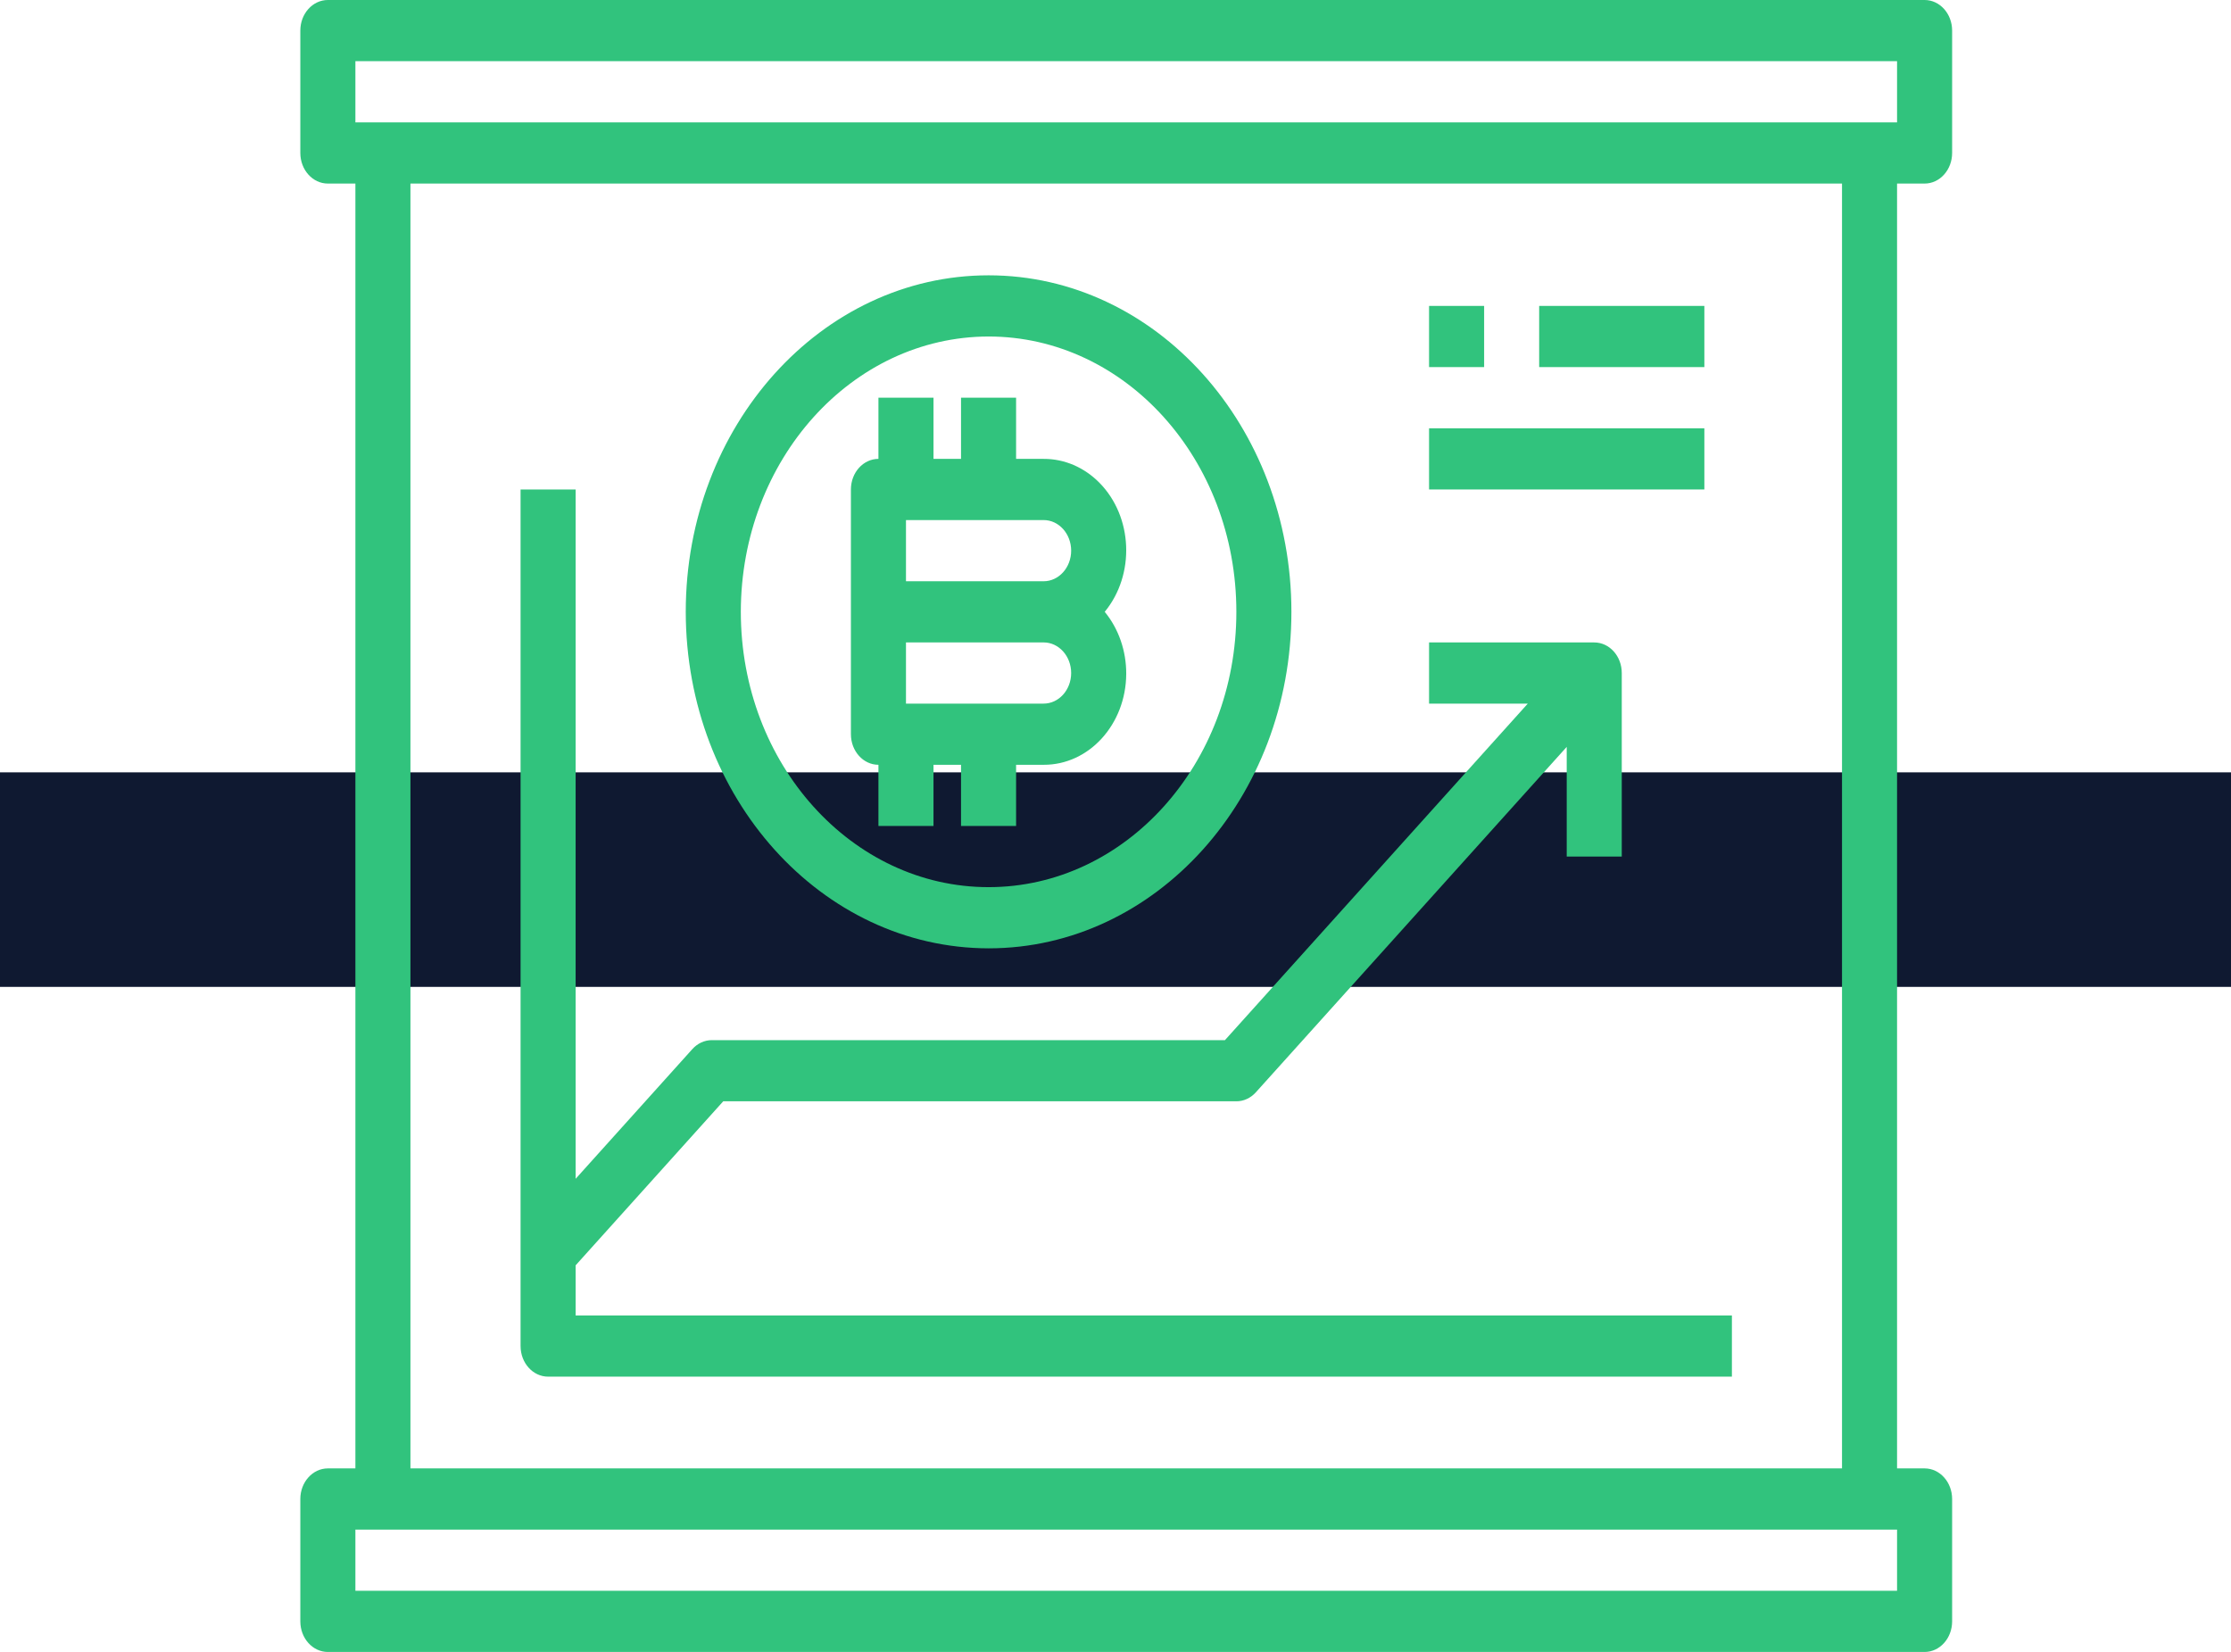 <svg width="104" height="77" viewBox="0 0 104 77" fill="none" xmlns="http://www.w3.org/2000/svg">
<rect width="104" height="10" transform="translate(0 36)" fill="url(#paint0_linear)"/>
<path d="M75.717 8.556C76.425 8.556 77 7.917 77 7.13V1.426C77 0.638 76.425 0 75.717 0H1.283C0.575 0 0 0.638 0 1.426V7.13C0 7.917 0.575 8.556 1.283 8.556H2.567V68.444H1.283C0.575 68.444 0 69.083 0 69.87V75.574C0 76.362 0.575 77 1.283 77H75.717C76.425 77 77 76.362 77 75.574V69.87C77 69.083 76.425 68.444 75.717 68.444H74.433V8.556H75.717ZM74.433 74.148H2.567V71.296H74.433V74.148ZM5.133 68.444V8.556H71.867V68.444H5.133ZM2.567 5.704V2.852H74.433V5.704H2.567Z" transform="translate(14)" fill="#31C37D"/>
<path d="M2.567 36.163L9.447 28.518H33.367C33.707 28.518 34.033 28.368 34.274 28.101L48.767 11.998V17.111H51.333V8.556C51.333 7.768 50.759 7.13 50.05 7.13H42.35V9.981H46.952L32.835 25.667H8.915C8.575 25.667 8.249 25.817 8.008 26.084L2.567 32.13V0H0V39.926C0 40.713 0.575 41.352 1.283 41.352H56.467V38.5H2.567V36.163Z" transform="translate(24.267 22.815)" fill="#31C37D"/>
<path d="M1.283 17.111V19.963H3.85V17.111H5.133V19.963H7.7V17.111H8.983C11.1 17.121 12.824 15.223 12.834 12.871C12.838 11.802 12.481 10.771 11.832 9.981C13.259 8.244 13.148 5.55 11.584 3.964C10.873 3.244 9.945 2.847 8.983 2.852H7.7V0H5.133V2.852H3.85V0H1.283V2.852C0.575 2.852 0 3.49 0 4.278V15.685C0 16.473 0.575 17.111 1.283 17.111ZM2.567 5.704H8.983C9.692 5.704 10.267 6.342 10.267 7.13C10.267 7.917 9.692 8.556 8.983 8.556H2.567V5.704ZM2.567 11.407H8.983C9.692 11.407 10.267 12.046 10.267 12.833C10.267 13.621 9.692 14.259 8.983 14.259H2.567V11.407Z" transform="translate(39.666 18.537)" fill="#31C37D"/>
<path d="M14.117 31.37C21.913 31.37 28.233 24.348 28.233 15.685C28.233 7.023 21.913 0 14.117 0C6.32 0 0 7.023 0 15.685C0.009 24.344 6.324 31.36 14.117 31.37ZM14.117 2.852C20.496 2.852 25.667 8.597 25.667 15.685C25.667 22.773 20.496 28.518 14.117 28.518C7.738 28.518 2.567 22.773 2.567 15.685C2.574 8.601 7.741 2.86 14.117 2.852Z" transform="translate(31.967 12.833)" fill="#31C37D"/>
<path d="M2.567 0H0V2.852H2.567V0Z" transform="translate(66.617 14.259)" fill="#31C37D"/>
<path d="M7.7 0H0V2.852H7.7V0Z" transform="translate(71.75 14.259)" fill="#31C37D"/>
<path d="M12.833 0H0V2.852H12.833V0Z" transform="translate(66.617 19.963)" fill="#31C37D"/>
<defs>
<linearGradient id="paint0_linear" x2="1" gradientUnits="userSpaceOnUse" gradientTransform="translate(104) scale(104 10) rotate(90)">
<stop stop-color="#0F1931"/>
<stop offset="1" stop-color="#0F1931"/>
</linearGradient>
</defs>
</svg>
